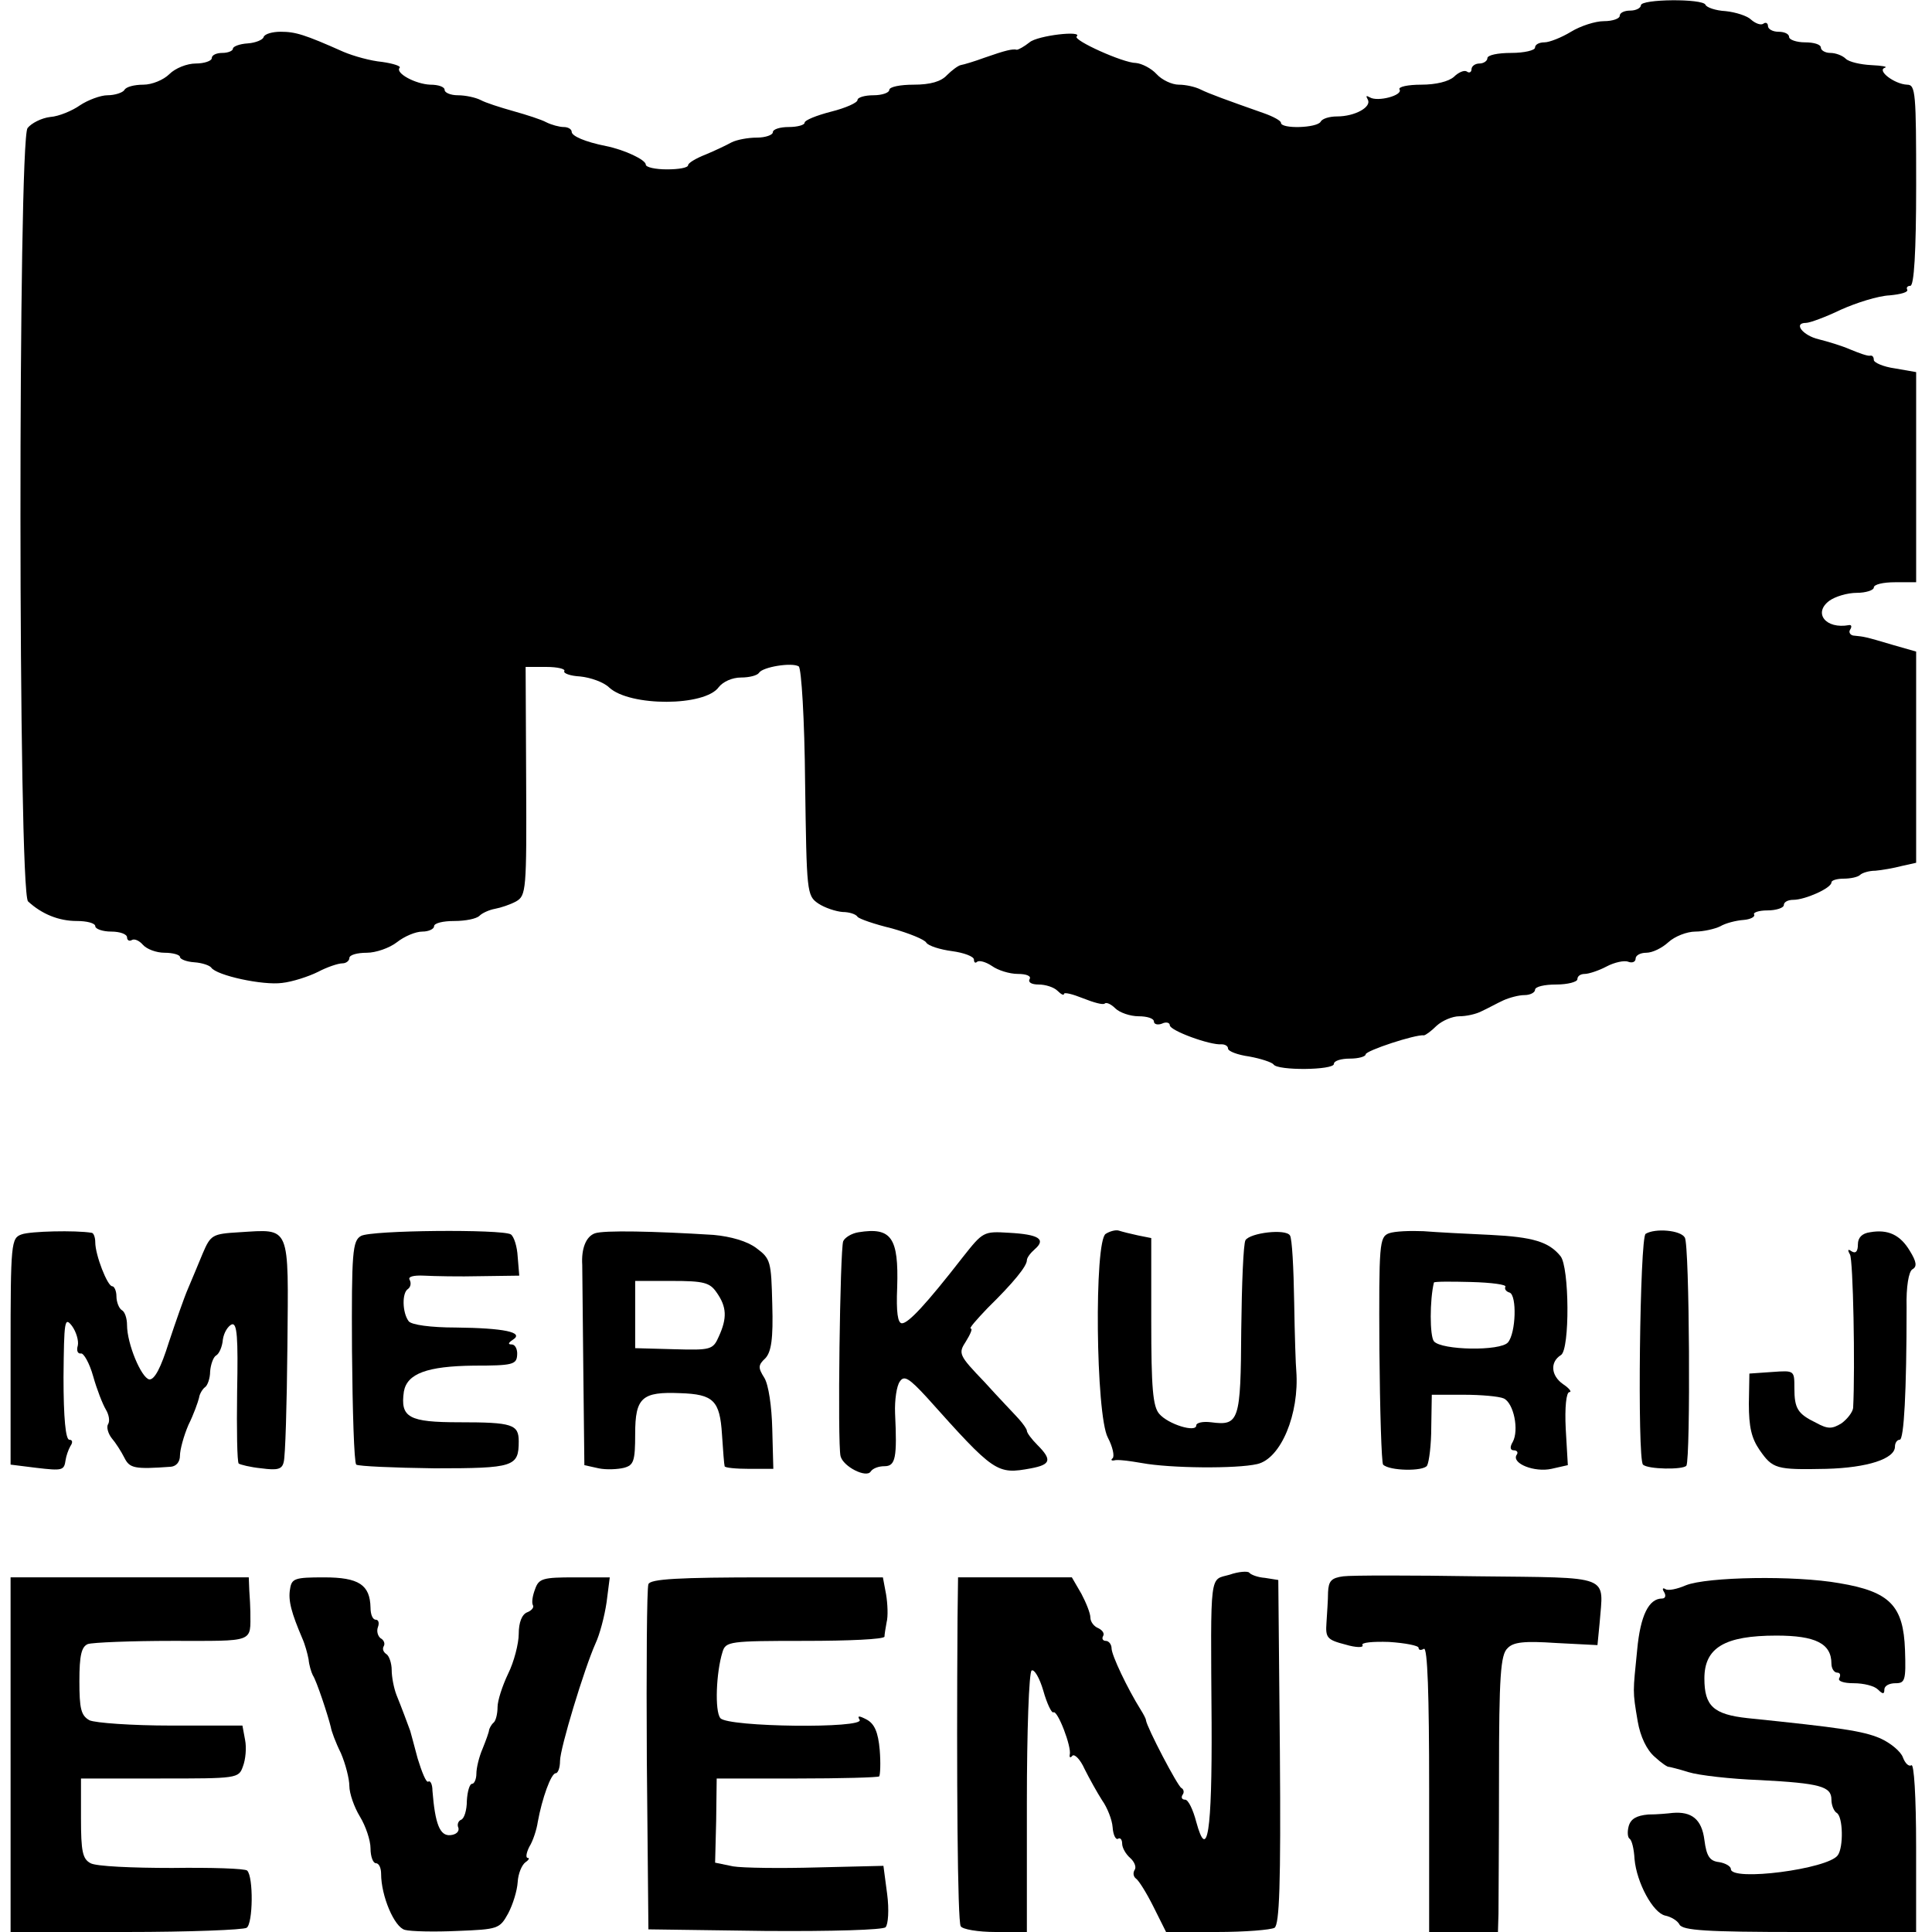 <?xml version="1.0" standalone="no"?>
<!DOCTYPE svg PUBLIC "-//W3C//DTD SVG 20010904//EN"
 "http://www.w3.org/TR/2001/REC-SVG-20010904/DTD/svg10.dtd">
<svg version="1.0" xmlns="http://www.w3.org/2000/svg"
 width="365pt" height="365pt" viewBox="0 0 365 365"
 preserveAspectRatio="xMidYMid meet">
<g transform="translate(0,365) scale(0.1,-0.1)"
fill="#000000" stroke="none">
<path d="M3100 3640 c0 -5 -9 -10 -20 -10 -11 0 -20 -4 -20 -10 0 -5 -13 -10
-30 -10 -16 0 -44 -9 -62 -20 -18 -11 -41 -20 -50 -20 -10 0 -18 -4 -18 -10 0
-5 -20 -10 -45 -10 -25 0 -45 -4 -45 -10 0 -5 -7 -10 -15 -10 -8 0 -15 -5 -15
-11 0 -5 -4 -8 -9 -4 -5 3 -16 -2 -24 -10 -10 -9 -34 -15 -62 -15 -25 0 -44
-4 -41 -9 7 -11 -41 -24 -56 -15 -7 4 -8 3 -4 -4 8 -14 -24 -32 -58 -32 -14 0
-28 -4 -31 -10 -7 -12 -75 -14 -75 -2 0 4 -15 12 -32 18 -71 25 -104 37 -120
45 -10 5 -28 9 -41 9 -13 0 -32 9 -42 20 -10 11 -28 20 -39 21 -24 0 -119 43
-112 50 13 12 -74 2 -89 -11 -10 -8 -21 -14 -24 -14 -8 2 -21 -1 -61 -15 -19
-7 -39 -13 -45 -14 -5 -1 -17 -10 -26 -19 -11 -12 -31 -18 -63 -18 -25 0 -46
-4 -46 -10 0 -5 -13 -10 -30 -10 -16 0 -30 -4 -30 -9 0 -5 -22 -15 -50 -22
-27 -7 -50 -16 -50 -21 0 -4 -13 -8 -30 -8 -16 0 -30 -4 -30 -10 0 -5 -14 -10
-30 -10 -17 0 -38 -4 -48 -9 -9 -5 -32 -16 -49 -23 -18 -7 -33 -16 -33 -20 0
-5 -18 -8 -40 -8 -22 0 -40 4 -40 9 0 9 -40 28 -75 35 -40 8 -65 19 -65 27 0
5 -7 9 -15 9 -8 0 -23 4 -33 9 -9 5 -37 14 -62 21 -25 7 -53 16 -62 21 -10 5
-29 9 -43 9 -14 0 -25 5 -25 10 0 6 -12 10 -27 10 -28 1 -67 22 -58 32 3 3
-12 8 -33 11 -22 2 -54 11 -73 19 -74 33 -91 38 -119 38 -15 0 -30 -4 -32 -10
-1 -5 -15 -11 -30 -12 -16 -1 -28 -6 -28 -10 0 -4 -9 -8 -20 -8 -11 0 -20 -4
-20 -10 0 -5 -14 -10 -30 -10 -17 0 -39 -9 -50 -20 -11 -11 -33 -20 -49 -20
-17 0 -33 -4 -36 -10 -3 -5 -18 -10 -32 -10 -13 0 -37 -9 -52 -19 -14 -10 -40
-21 -56 -22 -17 -2 -36 -12 -43 -21 -18 -25 -18 -1444 1 -1461 26 -24 58 -37
92 -37 19 0 35 -4 35 -10 0 -5 14 -10 30 -10 17 0 30 -5 30 -11 0 -5 4 -8 9
-5 5 3 14 -1 21 -9 7 -8 25 -15 41 -15 16 0 29 -4 29 -8 0 -4 12 -9 27 -10 15
-1 29 -6 32 -10 10 -15 98 -34 134 -29 19 2 50 12 68 21 17 9 38 16 46 16 7 0
13 5 13 10 0 6 15 10 33 10 17 0 43 9 57 20 14 11 35 20 48 20 12 0 22 5 22
10 0 6 17 10 38 10 21 0 42 4 48 10 5 5 18 11 29 13 11 2 29 8 40 14 19 11 20
21 19 227 l-1 216 39 0 c22 0 37 -4 34 -8 -2 -4 11 -9 30 -10 20 -2 45 -11 55
-21 39 -36 181 -36 207 1 8 10 25 18 42 18 16 0 31 4 34 9 7 11 62 20 75 12 5
-4 11 -100 12 -220 3 -207 3 -213 25 -228 12 -8 33 -15 46 -16 12 0 25 -4 28
-9 3 -4 32 -14 65 -22 32 -9 62 -21 65 -27 4 -6 26 -13 49 -16 22 -3 41 -10
41 -16 0 -6 3 -7 6 -4 4 3 16 0 28 -8 11 -8 33 -15 49 -15 16 0 26 -4 22 -10
-3 -6 4 -10 17 -10 13 0 29 -5 36 -12 7 -7 12 -9 12 -6 0 4 16 0 36 -8 20 -8
38 -13 41 -10 3 3 12 -1 20 -9 8 -8 28 -15 44 -15 16 0 29 -4 29 -10 0 -5 7
-7 15 -4 8 4 15 2 15 -3 0 -10 76 -38 98 -36 6 0 12 -3 12 -8 0 -5 18 -12 40
-15 22 -4 43 -11 46 -15 7 -12 114 -11 114 1 0 6 14 10 30 10 17 0 30 4 30 8
0 7 94 38 110 36 3 0 14 8 24 18 11 10 30 18 43 18 13 0 32 4 43 10 11 5 29
15 40 20 11 5 29 10 40 10 11 0 20 5 20 10 0 6 18 10 40 10 22 0 40 5 40 10 0
6 6 10 14 10 7 0 26 6 41 14 15 8 34 12 41 9 8 -3 14 0 14 6 0 6 9 11 20 11
12 0 30 9 42 20 12 11 35 20 51 20 15 0 37 5 47 10 10 6 30 11 44 12 13 1 22
6 20 10 -3 4 9 8 25 8 17 0 31 5 31 10 0 6 8 10 18 10 22 0 72 22 72 33 0 4
11 7 23 7 13 0 27 3 31 7 4 4 17 8 29 8 12 1 35 5 50 9 l27 6 0 200 0 199 -42
12 c-57 17 -56 16 -74 18 -8 0 -12 6 -9 11 4 6 3 10 -2 9 -44 -8 -68 23 -37
46 11 8 34 15 52 15 17 0 32 5 32 10 0 6 18 10 40 10 l40 0 0 199 0 198 -40 7
c-22 3 -40 11 -40 16 0 6 -3 9 -7 8 -5 -1 -21 5 -38 12 -16 7 -43 15 -59 19
-30 7 -49 31 -24 31 7 0 37 11 66 25 29 13 70 26 92 27 21 2 36 6 33 11 -2 4
1 7 6 7 7 0 11 63 11 190 0 174 -1 190 -17 190 -24 1 -58 27 -42 32 6 2 -5 4
-26 5 -20 1 -42 6 -48 12 -6 6 -19 11 -29 11 -10 0 -18 5 -18 10 0 6 -13 10
-30 10 -16 0 -30 5 -30 10 0 6 -9 10 -20 10 -11 0 -20 5 -20 11 0 5 -4 8 -9 4
-5 -3 -15 1 -23 8 -7 7 -29 14 -48 16 -19 1 -36 7 -38 12 -5 12 -122 11 -122
-1z"/>
<path d="M41 1318 c-20 -7 -21 -15 -21 -221 l0 -214 48 -6 c51 -6 53 -5 56 15
1 7 5 19 9 26 5 7 4 12 -2 12 -7 0 -11 41 -11 118 1 107 2 115 16 97 8 -11 13
-28 11 -37 -3 -10 0 -16 6 -15 5 1 16 -18 23 -43 7 -25 18 -53 24 -63 6 -10 8
-22 4 -28 -3 -5 0 -17 7 -26 7 -8 18 -25 24 -37 10 -20 19 -22 88 -17 10 1 17
9 17 21 0 11 7 37 16 58 10 20 18 43 20 51 1 8 7 17 11 20 5 3 10 17 10 30 1
13 6 27 11 30 6 3 12 17 13 30 2 14 10 26 17 29 10 3 12 -24 10 -127 -1 -72 0
-133 3 -136 3 -2 22 -7 43 -9 30 -4 39 -2 42 12 3 9 6 108 7 219 2 231 7 221
-91 215 -51 -3 -54 -5 -69 -40 -8 -20 -21 -50 -28 -67 -7 -16 -23 -62 -36
-101 -15 -48 -27 -71 -37 -70 -15 3 -42 67 -42 103 0 12 -4 25 -10 28 -5 3
-10 15 -10 26 0 10 -4 19 -8 19 -9 0 -32 59 -32 83 0 9 -3 18 -7 18 -30 5
-116 3 -132 -3z"/>
<path d="M682 1315 c-16 -9 -18 -30 -17 -217 1 -114 4 -211 8 -215 4 -3 70 -6
148 -7 150 0 159 3 159 51 0 32 -12 36 -112 36 -96 0 -112 9 -105 58 6 34 44
48 132 49 73 0 81 2 82 20 1 11 -4 20 -10 20 -8 0 -7 3 2 9 22 14 -17 22 -108
23 -47 0 -84 5 -89 12 -12 16 -13 54 -1 61 5 4 6 11 3 17 -4 6 7 9 27 8 19 -1
67 -2 107 -1 l73 1 -3 36 c-1 19 -7 38 -13 42 -17 10 -264 8 -283 -3z"/>
<path d="M1124 1320 c-17 -6 -26 -29 -24 -60 0 -8 1 -97 2 -197 l2 -181 27 -6
c14 -3 36 -2 48 1 18 5 21 12 21 64 0 69 13 80 85 77 63 -2 75 -14 79 -78 2
-30 4 -57 5 -60 0 -3 22 -5 47 -5 l45 0 -2 75 c-1 43 -7 84 -15 97 -12 19 -12
24 2 37 11 12 15 36 13 102 -2 81 -3 86 -30 106 -17 13 -48 22 -81 25 -112 7
-207 9 -224 3z m230 -112 c19 -27 20 -48 4 -83 -11 -25 -15 -26 -85 -24 l-73
2 0 63 0 64 69 0 c61 0 72 -3 85 -22z"/>
<path d="M1622 1322 c-13 -2 -26 -10 -29 -17 -6 -16 -11 -382 -5 -406 5 -20
49 -42 57 -29 4 6 15 10 26 10 21 0 24 16 20 100 -1 25 3 52 9 60 8 12 17 7
51 -30 128 -143 132 -146 197 -134 37 7 40 16 12 44 -11 11 -20 23 -20 27 0 3
-7 13 -15 22 -8 9 -38 40 -65 70 -49 51 -50 54 -35 77 8 13 13 24 9 24 -4 0
11 17 32 39 49 48 74 79 74 90 0 5 7 14 15 21 22 19 7 28 -49 31 -48 3 -49 2
-87 -46 -70 -90 -103 -125 -115 -125 -8 0 -11 21 -9 68 3 94 -11 114 -73 104z"/>
<path d="M2089 1319 c-22 -13 -19 -342 4 -385 9 -17 13 -35 9 -39 -4 -3 -2 -5
3 -4 6 2 29 -1 52 -5 54 -10 179 -11 218 -2 45 10 80 95 74 176 -1 8 -3 67 -4
130 -1 64 -4 121 -8 126 -8 13 -75 5 -84 -9 -4 -7 -7 -83 -8 -170 -1 -172 -4
-181 -57 -174 -16 2 -28 -1 -28 -6 0 -14 -53 2 -70 22 -12 14 -15 49 -15 175
l0 157 -25 5 c-14 3 -30 7 -36 9 -6 2 -17 -1 -25 -6z"/>
<path d="M2624 1320 c-18 -7 -19 -19 -18 -219 1 -116 4 -214 7 -218 12 -12 76
-13 83 -2 4 7 8 40 8 73 l1 61 60 0 c33 0 67 -3 76 -7 19 -9 29 -60 17 -82 -6
-10 -5 -16 2 -16 6 0 9 -4 5 -9 -9 -16 34 -33 66 -26 l31 7 -4 69 c-2 40 1 69
7 69 5 0 0 7 -12 15 -23 16 -25 42 -4 55 17 10 16 167 -1 187 -22 27 -52 36
-132 40 -45 2 -102 5 -127 7 -25 1 -54 0 -65 -4z m220 -101 c-2 -4 1 -9 8 -11
14 -5 12 -76 -3 -94 -14 -17 -126 -15 -140 2 -8 10 -8 78 0 111 1 2 32 2 70 1
39 -1 68 -5 65 -9z"/>
<path d="M3109 1319 c-11 -6 -16 -426 -5 -436 9 -9 76 -10 82 -2 8 14 6 418
-3 431 -8 14 -56 18 -74 7z"/>
<path d="M3533 1322 c-15 -2 -23 -10 -23 -23 0 -13 -4 -18 -12 -13 -7 5 -8 3
-3 -6 6 -9 10 -214 6 -290 -1 -8 -11 -21 -22 -29 -18 -11 -26 -11 -48 1 -35
17 -41 27 -41 66 0 33 0 33 -42 30 l-43 -3 -1 -57 c0 -44 5 -65 20 -87 25 -36
31 -38 126 -36 78 2 130 19 130 42 0 7 4 13 9 13 8 0 13 90 13 250 -1 39 4 68
11 72 9 5 8 14 -5 35 -18 30 -41 41 -75 35z"/>
<path d="M2323 675 c-38 -11 -36 12 -34 -280 1 -206 -8 -264 -29 -187 -6 23
-15 42 -21 42 -6 0 -8 4 -5 9 4 5 2 11 -2 13 -7 3 -65 114 -67 128 0 3 -5 12
-10 20 -25 40 -55 103 -55 116 0 7 -5 14 -11 14 -5 0 -8 4 -5 9 3 5 -1 11 -9
15 -8 3 -15 12 -15 20 0 8 -8 28 -17 45 l-18 31 -107 0 -108 0 -1 -77 c-2
-304 0 -573 6 -582 3 -6 33 -11 66 -11 l59 0 0 244 c0 135 4 247 9 250 5 3 15
-14 22 -38 7 -25 16 -43 19 -41 8 5 35 -66 31 -80 -1 -5 1 -7 5 -2 4 4 15 -7
23 -25 9 -18 24 -45 33 -59 10 -14 19 -37 20 -51 1 -15 6 -24 10 -22 4 3 8 -1
8 -9 0 -8 7 -20 15 -27 8 -7 12 -17 9 -22 -4 -6 -3 -13 2 -17 5 -3 20 -27 33
-53 l24 -48 96 0 c53 0 102 4 109 8 9 7 12 80 10 333 l-3 324 -25 4 c-14 1
-27 6 -30 10 -3 3 -20 2 -37 -4z"/>
<path d="M2538 672 c-23 -3 -28 -9 -29 -30 0 -15 -2 -41 -3 -58 -2 -28 1 -32
36 -41 20 -6 35 -6 32 -1 -3 5 20 7 50 6 31 -2 56 -7 56 -11 0 -5 5 -5 10 -2
7 4 10 -87 10 -264 l0 -271 65 0 65 0 1 35 c0 19 1 137 1 261 0 187 3 228 16
240 11 12 32 14 92 10 l78 -4 4 41 c7 93 27 86 -230 89 -125 2 -239 2 -254 0z"/>
<path d="M20 335 l0 -335 218 0 c119 0 222 4 228 8 12 8 13 96 1 108 -4 4 -68
6 -142 5 -75 0 -144 3 -154 9 -15 8 -18 22 -18 85 l0 75 149 0 c146 0 149 0
157 23 5 13 7 35 4 50 l-5 27 -135 0 c-74 0 -143 5 -154 10 -16 9 -19 22 -19
74 0 49 4 65 16 70 9 3 81 6 160 6 157 0 147 -4 147 55 0 8 -1 26 -2 40 l-1
25 -225 0 -225 0 0 -335z"/>
<path d="M548 648 c-4 -22 3 -46 23 -93 5 -11 10 -29 12 -40 1 -11 5 -24 8
-30 7 -10 29 -77 34 -98 1 -7 9 -29 19 -49 9 -21 16 -49 16 -62 0 -14 9 -40
20 -58 11 -18 20 -45 20 -60 0 -16 5 -28 10 -28 6 0 10 -9 10 -20 0 -42 25
-101 45 -106 11 -3 56 -4 99 -2 77 3 80 4 96 33 9 17 17 43 18 59 1 17 8 33
15 38 6 4 8 8 4 8 -4 0 -3 9 3 21 7 11 14 33 16 47 8 44 25 92 34 92 4 0 8 10
8 23 0 24 46 175 67 222 8 17 17 51 21 78 l6 47 -66 0 c-60 0 -68 -2 -75 -22
-5 -13 -7 -26 -4 -31 2 -4 -3 -10 -11 -13 -10 -4 -16 -19 -16 -41 0 -18 -9
-53 -20 -75 -11 -23 -20 -51 -20 -63 0 -12 -3 -25 -7 -29 -5 -4 -8 -11 -9 -14
0 -4 -6 -20 -12 -35 -7 -16 -12 -37 -12 -48 0 -10 -4 -19 -8 -19 -5 0 -9 -15
-10 -32 0 -18 -5 -34 -11 -36 -5 -2 -8 -9 -5 -15 2 -7 -4 -13 -15 -14 -20 -2
-29 21 -34 84 0 12 -4 20 -8 17 -4 -2 -12 18 -20 44 -7 26 -13 49 -14 52 -4
11 -17 46 -26 68 -5 13 -9 34 -9 47 0 13 -5 27 -10 30 -6 4 -8 10 -5 15 3 5 0
12 -6 15 -5 4 -8 13 -5 21 3 8 1 14 -4 14 -6 0 -10 10 -10 23 -1 43 -22 57
-88 57 -55 0 -61 -2 -64 -22z"/>
<path d="M1225 657 c-3 -7 -4 -156 -3 -332 l3 -320 219 -3 c129 -1 224 2 229
7 5 5 7 33 3 63 l-7 53 -125 -3 c-70 -2 -141 -1 -159 2 l-34 7 2 79 1 80 151
0 c84 0 154 2 156 4 2 3 3 25 1 50 -3 34 -10 49 -24 57 -15 8 -19 8 -14 0 11
-17 -249 -14 -263 3 -11 13 -8 87 4 125 6 20 13 21 156 21 82 0 149 3 150 8 0
4 2 16 4 27 3 11 2 35 -1 53 l-6 32 -219 0 c-167 0 -221 -3 -224 -13z"/>
<path d="M3185 655 c-16 -7 -34 -11 -39 -7 -5 3 -6 0 -2 -6 4 -7 2 -12 -4 -12
-25 0 -41 -32 -47 -97 -8 -81 -9 -76 1 -135 5 -29 17 -54 32 -67 13 -12 25
-20 27 -19 1 0 18 -4 37 -10 19 -6 80 -13 135 -15 114 -6 135 -12 135 -37 0
-11 5 -22 10 -25 12 -7 13 -65 2 -80 -18 -26 -202 -50 -202 -26 0 5 -10 11
-22 13 -18 2 -24 11 -28 42 -5 39 -24 54 -60 51 -8 -1 -29 -3 -46 -3 -22 -2
-33 -8 -37 -22 -3 -11 -2 -22 2 -24 4 -3 8 -19 9 -38 4 -45 35 -102 58 -107
10 -2 23 -9 27 -17 6 -11 51 -14 227 -14 l220 0 0 161 c0 96 -4 158 -9 154 -5
-3 -12 4 -16 15 -4 11 -23 27 -43 36 -33 14 -75 20 -250 38 -65 7 -82 23 -82
75 0 58 38 81 136 81 74 0 104 -15 104 -53 0 -9 5 -17 11 -17 5 0 7 -4 4 -10
-4 -6 8 -10 27 -10 19 0 39 -5 46 -12 9 -9 12 -9 12 0 0 7 9 12 21 12 18 0 20
5 18 63 -3 83 -28 110 -124 126 -84 15 -250 12 -290 -4z"/>
</g>
</svg>
